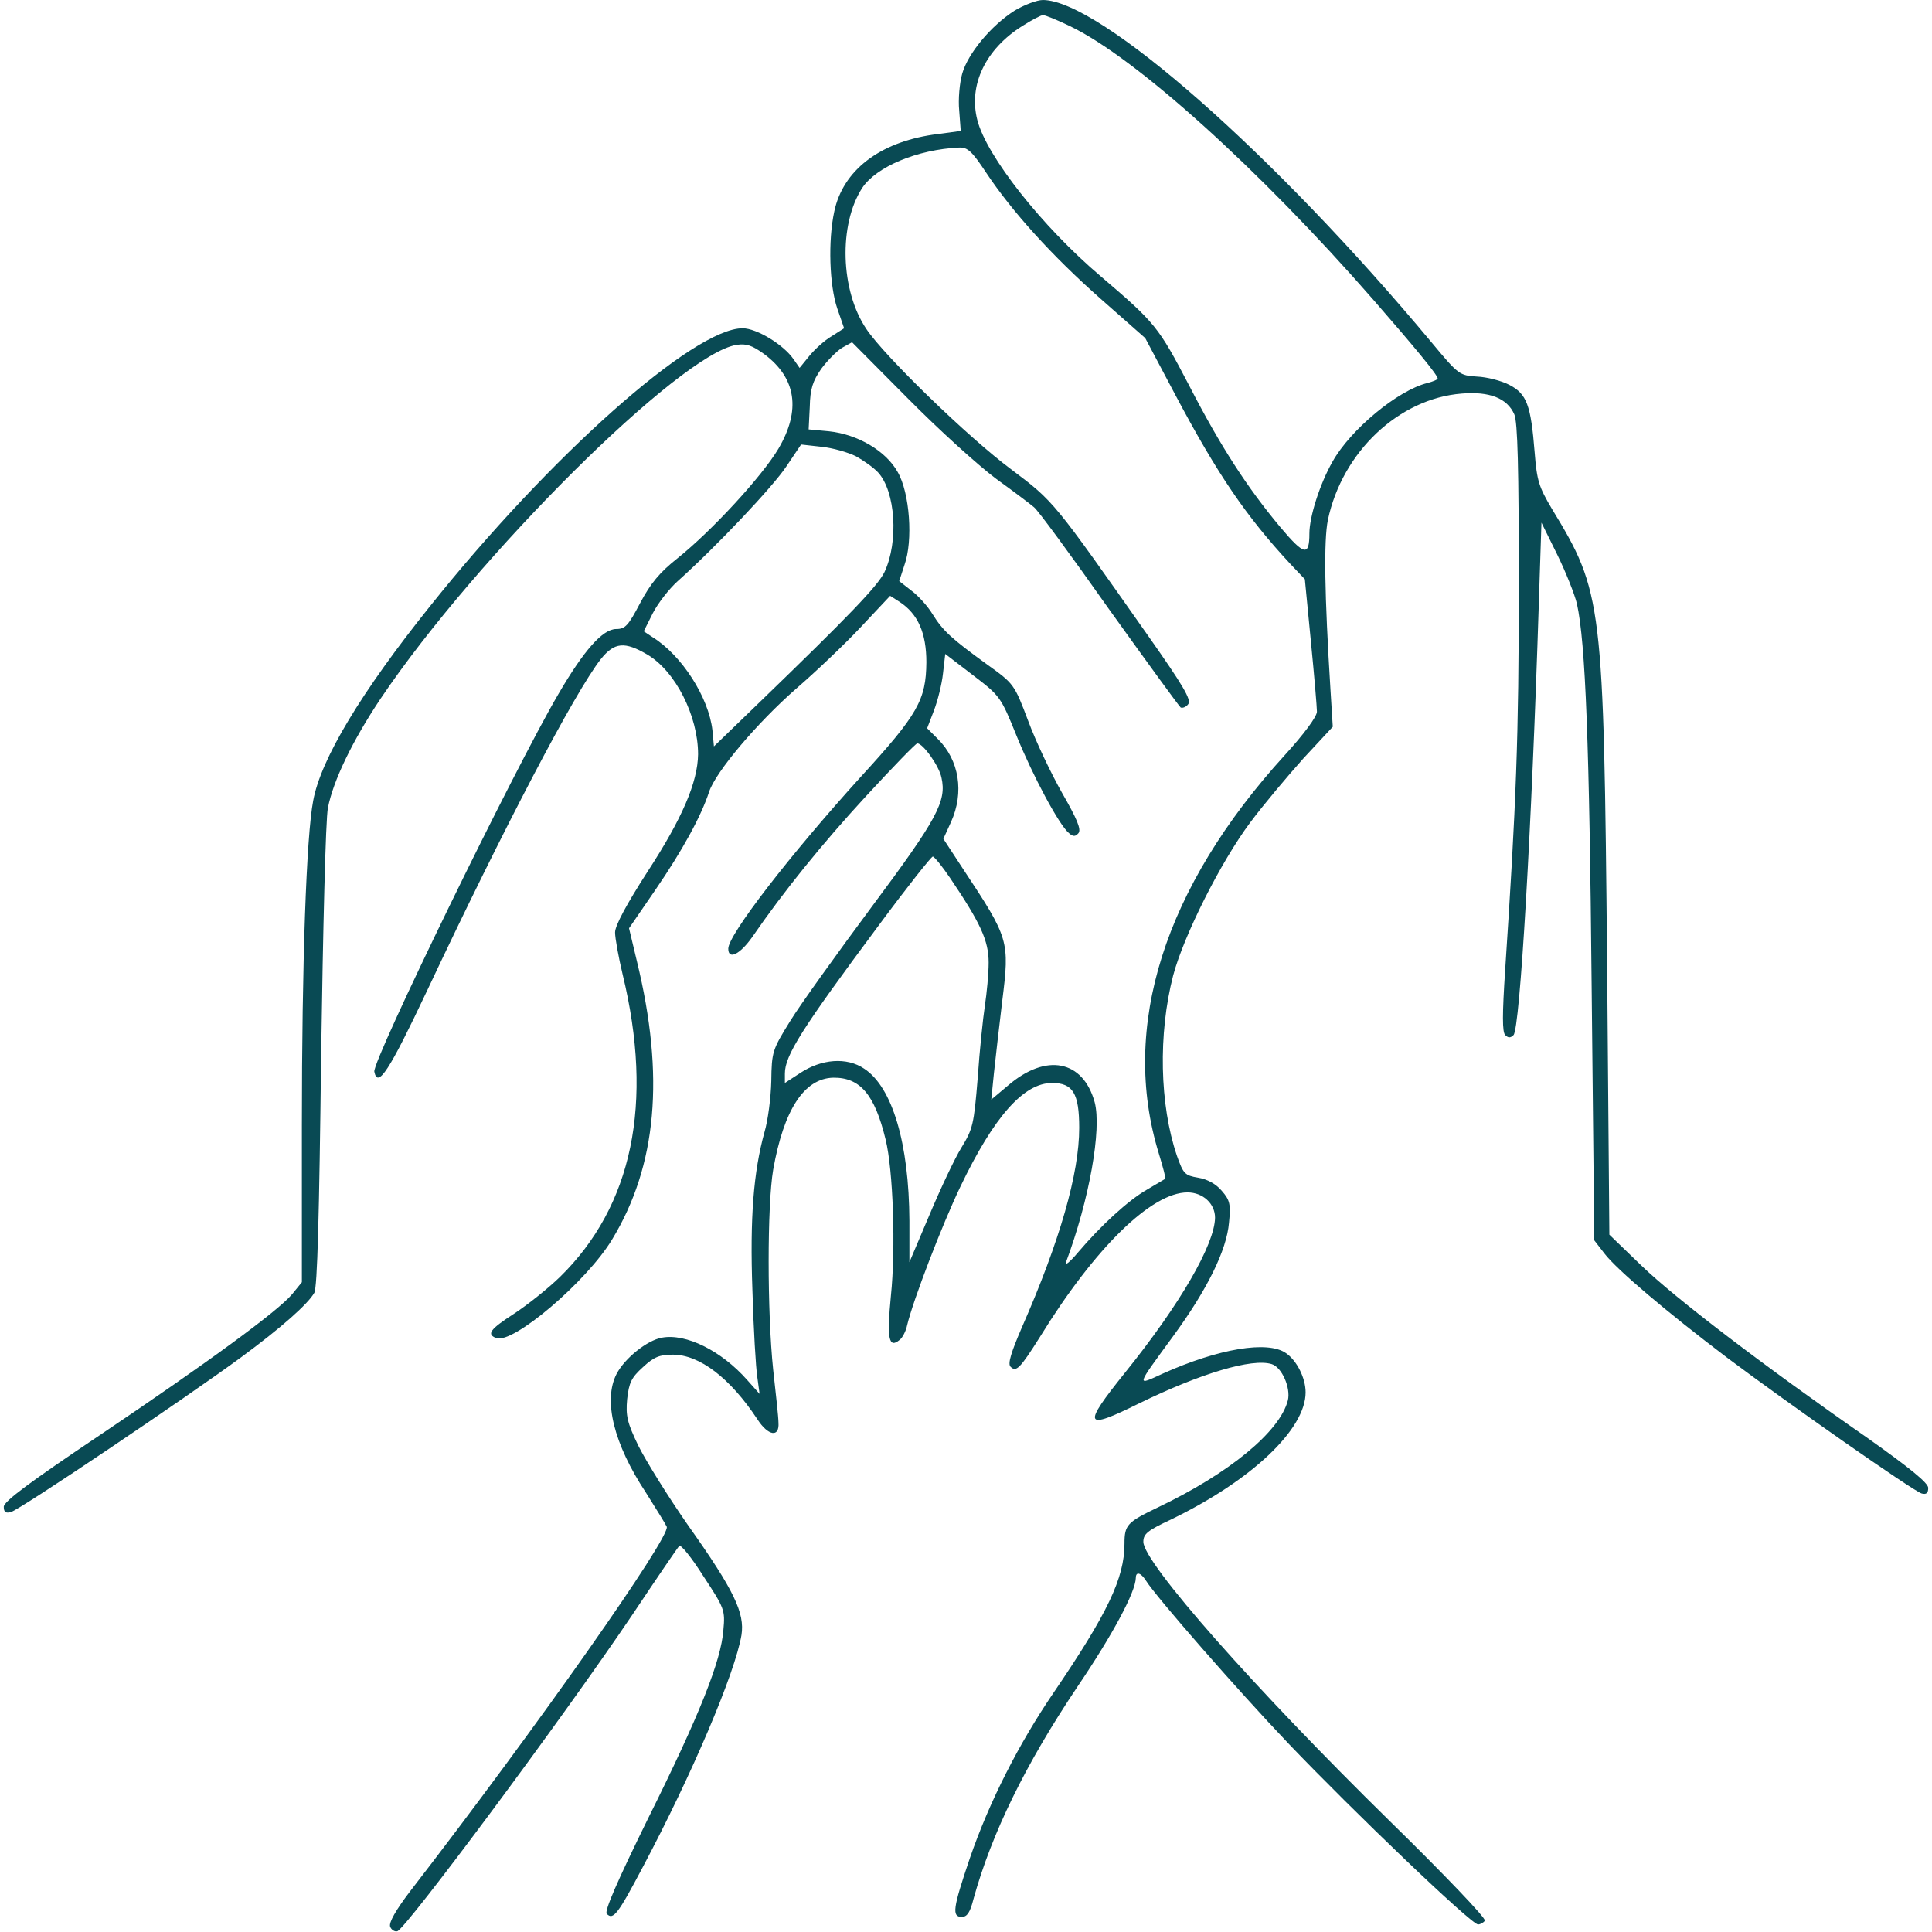 <svg width="190" height="190" viewBox="0 0 190 190" fill="none" xmlns="http://www.w3.org/2000/svg">
<path d="M99.787 1.039C97.449 2.523 95.186 5.27 94.629 7.236C94.369 8.127 94.221 9.797 94.332 10.873L94.481 12.877L91.734 13.248C86.465 14.027 82.902 16.773 82.049 20.781C81.418 23.676 81.566 28.092 82.346 30.355L83.014 32.285L81.789 33.065C81.084 33.473 80.119 34.363 79.6 34.994L78.635 36.182L78.041 35.328C77.039 33.881 74.404 32.285 73.031 32.285C68.207 32.285 54.068 44.865 42.305 59.598C35.551 68.022 31.543 74.664 30.801 78.746C30.133 82.197 29.688 94.666 29.688 110.66V126.098L28.723 127.285C27.312 128.955 20.484 133.965 9.723 141.201C2.969 145.729 0.371 147.658 0.371 148.178C0.371 148.697 0.557 148.846 1.076 148.697C1.893 148.512 18.48 137.342 23.713 133.482C27.646 130.588 30.281 128.25 30.912 127.137C31.209 126.58 31.395 119.604 31.58 103.906C31.766 91.326 32.025 80.564 32.248 79.451C32.768 76.779 34.66 72.846 37.443 68.689C46.869 54.699 66.908 34.772 72.438 33.918C73.402 33.77 73.959 33.955 75.184 34.846C78.301 37.184 78.783 40.338 76.557 44.123C74.924 46.869 69.988 52.213 66.648 54.885C64.867 56.295 63.977 57.371 62.938 59.338C61.787 61.527 61.49 61.861 60.6 61.861C59.264 61.861 57.408 63.977 54.922 68.244C50.543 75.703 36.627 104.277 36.812 105.391C37.147 107.061 38.26 105.354 42.008 97.412C49.541 81.418 56.48 68.17 59.078 64.83C60.414 63.16 61.416 63.049 63.68 64.385C66.426 66.018 68.652 70.397 68.652 74.182C68.615 76.928 67.094 80.49 63.68 85.723C61.602 88.951 60.488 91.029 60.488 91.697C60.488 92.254 60.822 94.109 61.23 95.816C64.311 108.508 62.195 118.602 55.07 125.578C53.883 126.729 51.879 128.324 50.58 129.178C48.168 130.736 47.834 131.219 48.799 131.59C50.432 132.221 57.705 126.023 60.191 121.904C64.607 114.631 65.387 105.836 62.641 94.555L61.861 91.289L64.459 87.504C67.131 83.607 68.949 80.268 69.728 77.893C70.359 75.926 74.478 71.064 78.301 67.725C80.193 66.092 83.051 63.383 84.647 61.676L87.541 58.596L88.469 59.19C90.287 60.377 91.103 62.27 91.103 65.127C91.066 68.838 90.287 70.248 84.609 76.445C77.744 84.016 71.621 91.92 71.621 93.293C71.621 94.443 72.772 93.85 73.959 92.18C77.076 87.652 80.824 83.014 85.166 78.301C87.801 75.443 90.064 73.106 90.213 73.106C90.769 73.106 92.365 75.332 92.588 76.482C93.107 78.783 92.18 80.527 85.76 89.137C82.346 93.738 78.709 98.785 77.707 100.418C75.963 103.238 75.889 103.424 75.852 106.318C75.814 107.951 75.518 110.215 75.184 111.328C74.107 115.225 73.736 119.752 73.996 126.914C74.107 130.699 74.33 134.522 74.478 135.449L74.701 137.082L73.477 135.709C70.953 132.852 67.465 131.107 65.09 131.553C63.643 131.813 61.453 133.557 60.637 135.115C59.301 137.713 60.34 141.98 63.531 146.805C64.533 148.4 65.461 149.885 65.572 150.145C65.943 151.147 52.918 169.701 40.338 185.992C38.928 187.848 38.223 189.072 38.371 189.48C38.482 189.777 38.816 190 39.076 189.926C39.967 189.629 55.293 169.033 62.195 158.791C64.57 155.229 66.648 152.186 66.797 152.037C66.945 151.852 68.022 153.188 69.172 155.006C71.25 158.16 71.324 158.346 71.139 160.313C70.916 163.318 68.801 168.662 63.754 178.793C60.711 184.99 59.412 187.959 59.672 188.219C60.303 188.85 60.748 188.293 63.234 183.58C68.059 174.488 72.289 164.543 72.92 160.795C73.254 158.643 72.215 156.416 67.688 150.033C65.721 147.213 63.531 143.688 62.789 142.203C61.676 139.902 61.527 139.234 61.676 137.602C61.861 135.969 62.084 135.486 63.234 134.447C64.311 133.445 64.867 133.223 66.166 133.223C68.801 133.223 71.807 135.523 74.478 139.568C75.555 141.238 76.668 141.387 76.557 139.902C76.557 139.383 76.297 137.045 76.037 134.707C75.443 129.029 75.443 118.527 76.037 115.039C77.076 109.139 79.08 106.059 81.938 105.984C84.572 105.947 86.019 107.617 87.096 112.07C87.838 115.076 88.098 122.795 87.615 127.434C87.207 131.627 87.393 132.666 88.469 131.775C88.766 131.553 89.1 130.885 89.211 130.328C89.805 127.842 92.662 120.42 94.443 116.709C97.746 109.807 100.678 106.504 103.461 106.504C105.502 106.504 106.133 107.506 106.133 110.92C106.133 115.41 104.24 122.016 100.492 130.551C99.453 132.963 99.082 134.113 99.379 134.41C99.936 134.967 100.307 134.596 102.273 131.479C107.691 122.684 113.258 117.266 116.783 117.266C118.305 117.266 119.492 118.379 119.492 119.752C119.455 122.387 116.041 128.287 110.66 134.967C106.393 140.273 106.578 140.719 112.033 138.01C118.119 135.041 123.129 133.557 125.059 134.15C126.061 134.447 126.951 136.488 126.654 137.713C125.875 140.793 120.865 144.912 113.852 148.252C110.846 149.699 110.586 149.959 110.586 151.814C110.586 155.191 108.916 158.68 103.609 166.473C100.195 171.482 97.301 177.16 95.371 182.764C93.701 187.699 93.59 188.516 94.592 188.516C95.111 188.516 95.408 188.07 95.742 186.734C97.523 180.314 100.826 173.523 105.984 165.842C109.473 160.684 111.662 156.564 111.699 155.191C111.699 154.523 112.182 154.635 112.701 155.451C113.703 157.047 121.607 166.102 126.691 171.445C133.111 178.162 144.689 189.258 145.357 189.258C145.58 189.258 145.914 189.072 146.025 188.887C146.174 188.664 141.98 184.285 136.711 179.127C123.352 166.027 112.441 153.67 112.441 151.629C112.441 150.85 112.85 150.516 115.15 149.439C123.055 145.617 128.398 140.57 128.398 136.934C128.398 135.523 127.545 133.816 126.469 133.074C124.688 131.813 119.826 132.629 114.371 135.078C111.699 136.303 111.662 136.488 115.373 131.404C118.713 126.84 120.643 122.943 120.865 120.234C121.051 118.416 120.939 118.008 120.16 117.117C119.604 116.449 118.75 115.967 117.822 115.818C116.523 115.596 116.375 115.447 115.744 113.666C114.037 108.656 113.889 101.68 115.373 95.928C116.412 92.031 120.012 84.832 122.943 80.898C124.242 79.154 126.617 76.334 128.176 74.59L131.07 71.473L130.848 67.91C130.254 58.373 130.18 53.178 130.588 51.137C131.998 44.457 137.564 39.188 143.762 38.705C146.471 38.482 148.215 39.15 148.92 40.746C149.254 41.488 149.365 46.016 149.365 57.705C149.365 72.438 149.105 79.08 148.029 95.297C147.732 99.787 147.732 101.494 148.029 101.791C148.326 102.088 148.549 102.088 148.846 101.791C149.477 101.16 150.627 81.603 151.332 59.375L151.592 51.397L153.15 54.551C154.004 56.295 154.857 58.447 155.08 59.375C155.934 63.234 156.305 73.254 156.527 96.893L156.787 121.979L157.789 123.277C159.014 124.873 163.875 128.992 169.85 133.52C175.936 138.084 188.182 146.656 188.998 146.879C189.443 146.99 189.629 146.842 189.629 146.322C189.629 145.84 187.811 144.355 183.617 141.387C173.375 134.262 164.729 127.656 161.426 124.465L158.271 121.422L158.049 94.74C157.715 59.19 157.604 58.225 152.631 50.061C151.332 47.871 151.146 47.277 150.924 44.494C150.553 39.818 150.145 38.742 148.438 37.852C147.658 37.443 146.211 37.072 145.246 37.035C143.539 36.924 143.428 36.85 140.867 33.77C125.355 15.141 108.174 0.037 102.57 1.52588e-05C101.977 1.52588e-05 100.715 0.482 99.787 1.039ZM105.205 2.561C111.662 5.641 123.871 16.662 135.078 29.502C139.123 34.141 141.387 36.887 141.387 37.221C141.387 37.332 140.941 37.518 140.385 37.666C137.49 38.371 132.814 42.23 131.033 45.422C129.809 47.574 128.77 50.803 128.77 52.473C128.77 54.736 128.25 54.625 125.912 51.842C122.684 47.982 120.049 43.938 116.932 37.889C113.926 32.137 113.629 31.766 108.285 27.201C102.459 22.266 97.004 15.326 96.113 11.801C95.223 8.35 96.93 4.824 100.529 2.561C101.457 1.967 102.385 1.484 102.57 1.484C102.793 1.484 103.98 1.967 105.205 2.561ZM96.967 16.959C99.564 20.855 103.461 25.16 108.248 29.391L112.627 33.25L115.596 38.853C119.752 46.684 122.572 50.803 126.914 55.478L128.324 56.963L128.918 63.086C129.252 66.463 129.512 69.58 129.512 69.988C129.512 70.471 128.25 72.178 126.357 74.256C114.482 87.281 110.141 101.012 113.963 113.443C114.371 114.779 114.668 115.893 114.594 115.93C114.52 115.967 113.703 116.449 112.775 117.006C110.957 118.045 108.248 120.531 105.984 123.203C105.205 124.131 104.686 124.539 104.834 124.131C107.135 117.971 108.359 111.031 107.654 108.396C106.504 104.24 102.867 103.535 99.119 106.764L97.486 108.137L97.746 105.539C97.894 104.129 98.266 100.938 98.562 98.451C99.305 92.514 99.231 92.291 94.74 85.5L92.773 82.494L93.516 80.861C94.852 77.93 94.332 74.738 92.217 72.66L91.178 71.621L91.846 69.877C92.217 68.912 92.625 67.279 92.736 66.24L92.959 64.311L95.668 66.389C98.34 68.43 98.414 68.504 99.973 72.363C101.568 76.297 104.166 81.158 105.131 81.938C105.539 82.309 105.762 82.272 106.059 81.938C106.355 81.566 105.91 80.527 104.463 78.004C103.387 76.111 101.865 72.92 101.123 70.916C99.75 67.279 99.713 67.242 97.078 65.35C93.553 62.789 92.736 62.047 91.697 60.377C91.252 59.635 90.287 58.559 89.619 58.076L88.432 57.148L88.951 55.553C89.805 53.178 89.471 48.465 88.283 46.424C87.133 44.346 84.35 42.713 81.529 42.416L79.525 42.23L79.637 40.004C79.674 38.223 79.934 37.48 80.75 36.293C81.344 35.477 82.272 34.549 82.791 34.215L83.793 33.658L89.285 39.188C92.328 42.268 96.225 45.793 97.969 47.092C99.713 48.353 101.383 49.615 101.68 49.875C102.014 50.098 105.316 54.588 109.027 59.857C112.775 65.09 115.967 69.469 116.115 69.58C116.301 69.654 116.635 69.543 116.857 69.246C117.191 68.838 116.338 67.391 112.887 62.492C103.572 49.244 103.684 49.355 99.453 46.164C95.297 43.084 86.984 35.031 85.203 32.359C82.643 28.574 82.457 22.08 84.795 18.48C86.168 16.402 90.213 14.695 94.332 14.51C95.148 14.473 95.594 14.881 96.967 16.959ZM84.164 44.865C84.906 45.273 85.908 45.978 86.353 46.461C88.061 48.316 88.394 53.252 86.984 56.258C86.316 57.631 83.496 60.562 74.701 69.061L70.211 73.402L70.062 71.807C69.691 68.578 67.057 64.459 64.199 62.678L63.309 62.084L64.199 60.303C64.719 59.301 65.795 57.928 66.611 57.186C70.471 53.734 76.037 47.834 77.336 45.867L78.783 43.715L80.787 43.938C81.9 44.049 83.422 44.494 84.164 44.865ZM93.441 86.353C96.447 90.807 97.227 92.514 97.227 94.666C97.227 95.779 97.041 97.672 96.856 98.897C96.67 100.121 96.336 103.313 96.15 106.021C95.779 110.586 95.668 111.031 94.555 112.85C93.887 113.926 92.477 116.932 91.4 119.492L89.434 124.131V120.049C89.397 112.441 87.764 106.912 84.981 105.094C83.273 103.943 80.787 104.129 78.672 105.539L77.188 106.504V105.576C77.188 103.795 78.857 101.16 86.428 90.992C89.174 87.281 91.586 84.238 91.734 84.238C91.883 84.238 92.662 85.203 93.441 86.353Z" fill="#094A54"/>
</svg>
